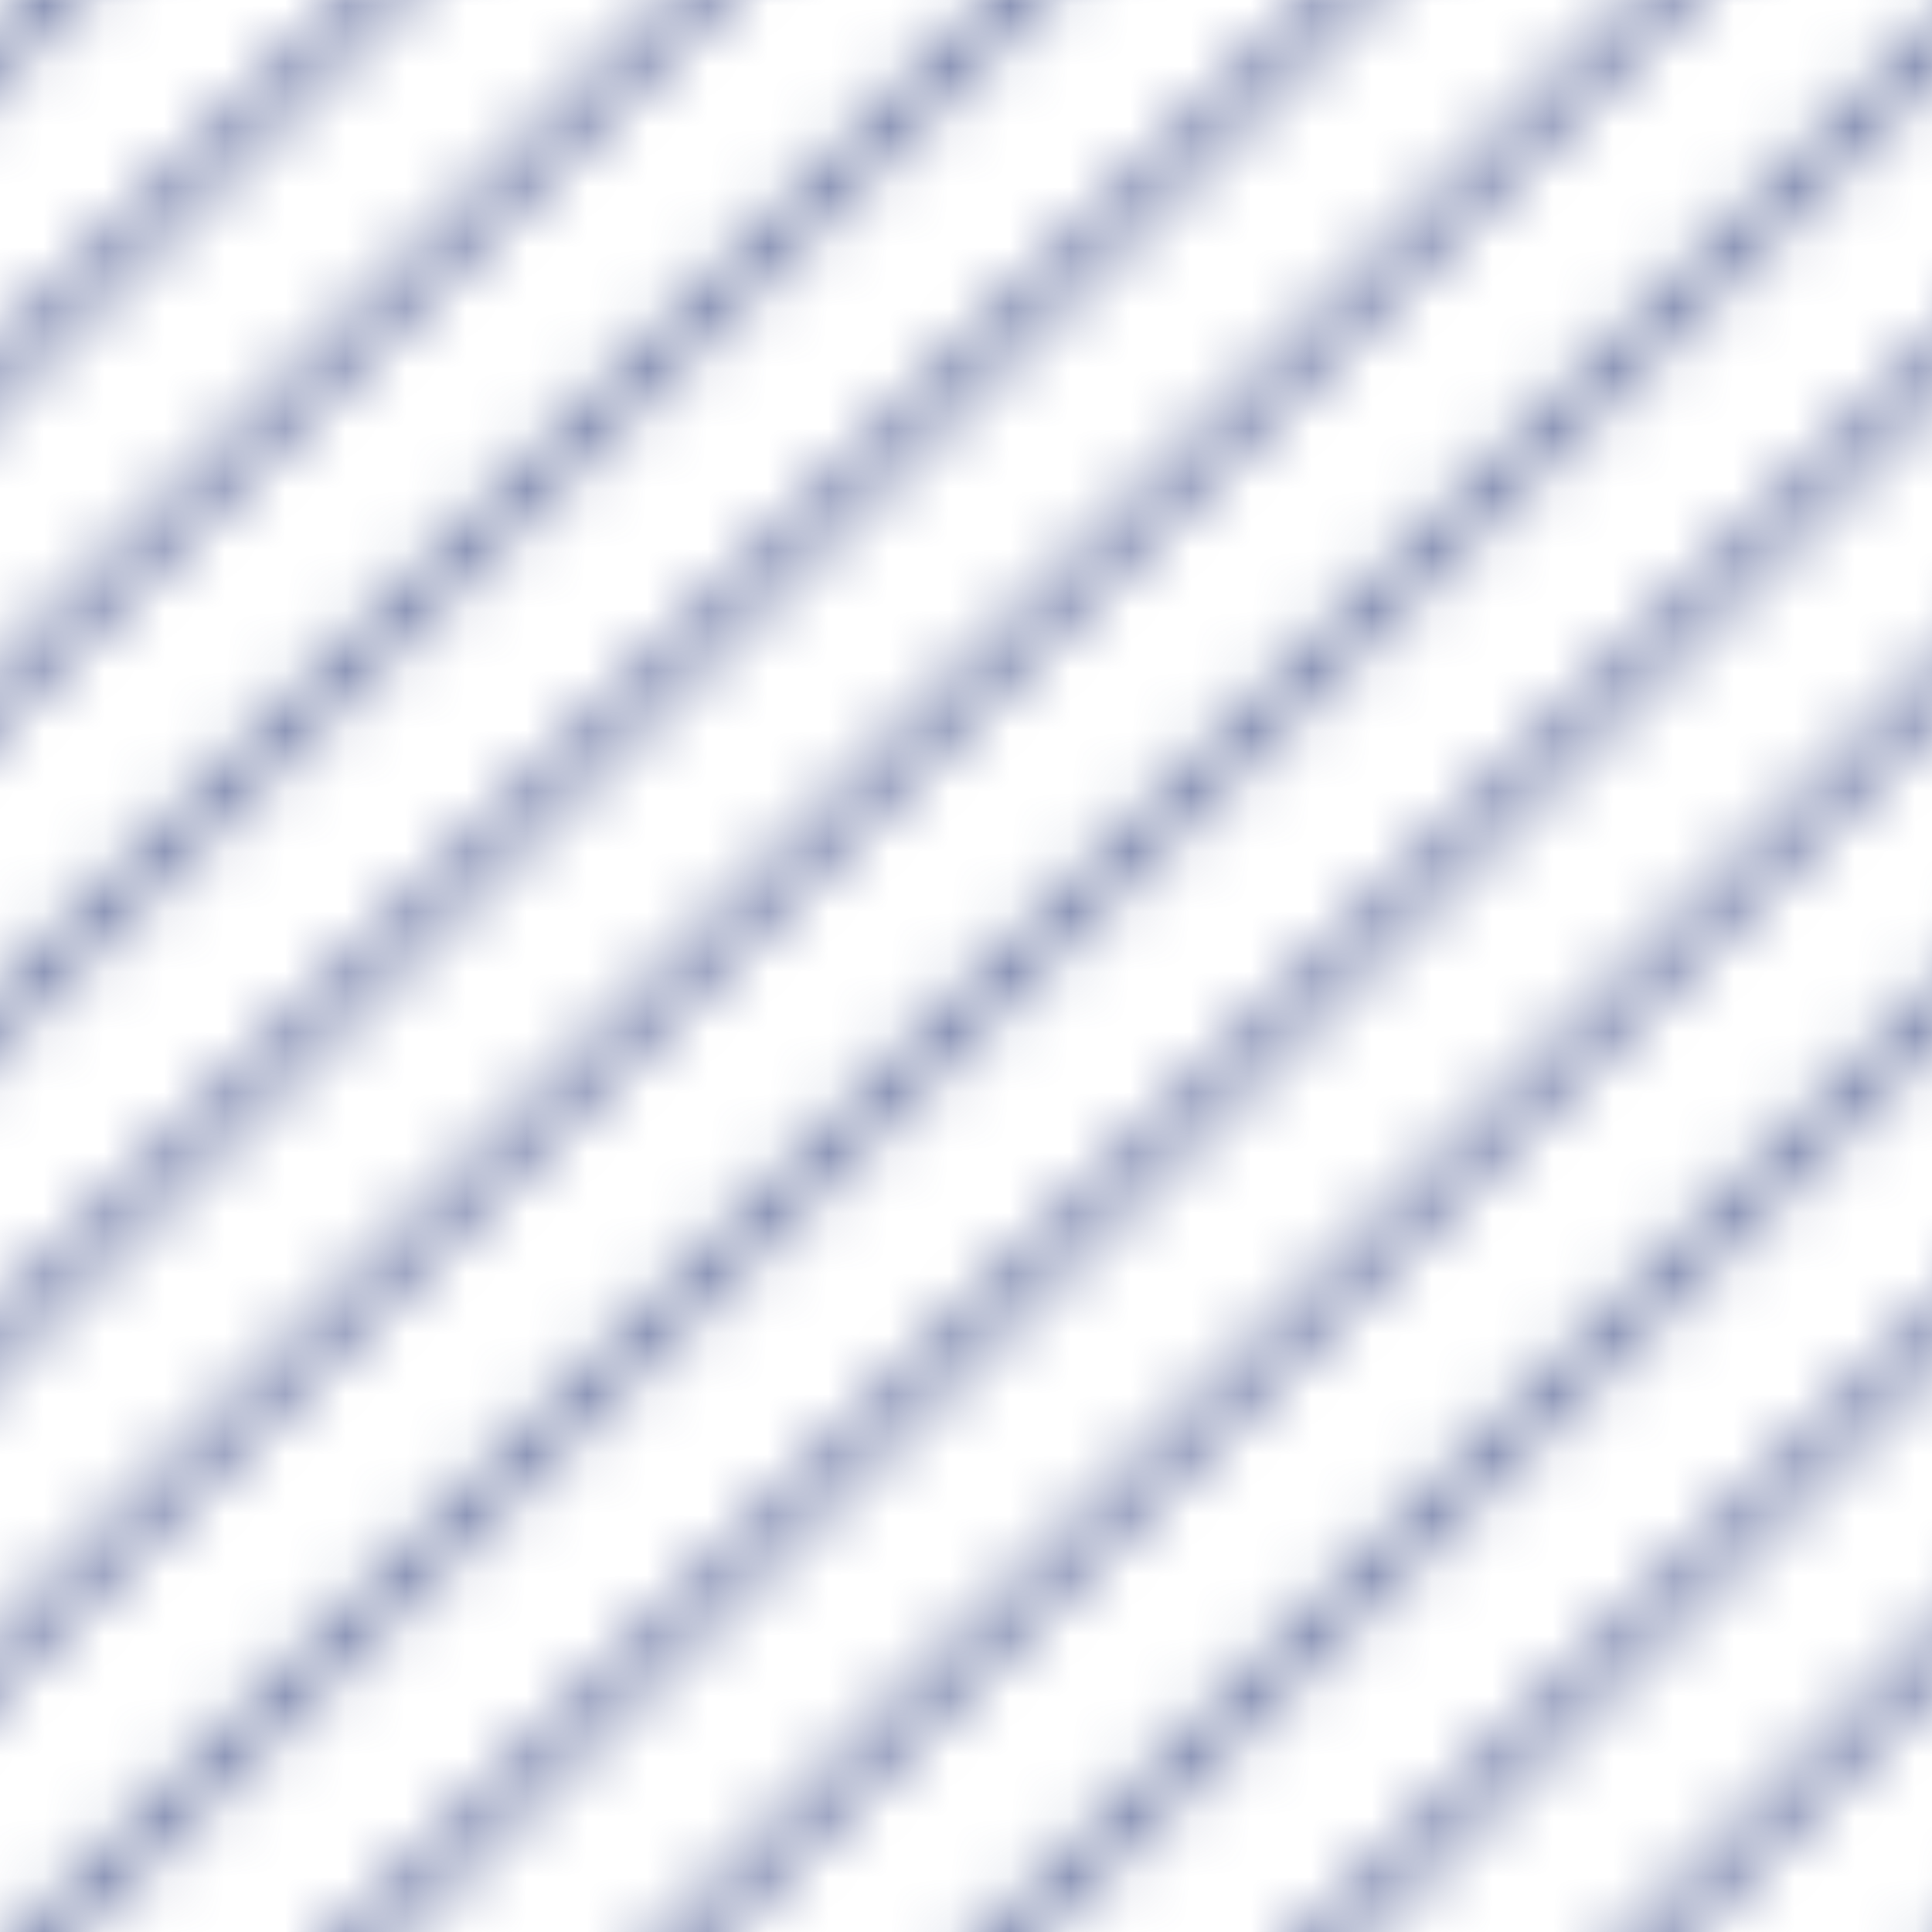 <?xml version="1.0" encoding="UTF-8"?>
<svg xmlns="http://www.w3.org/2000/svg" xmlns:xlink="http://www.w3.org/1999/xlink" width="32px" height="32px" viewBox="0 0 32 32" version="1.1">
<defs>
<clipPath id="clip1">
  <rect x="0" y="0" width="32" height="32"/>
</clipPath>
<g id="surface5" clip-path="url(#clip1)">
<path style="fill:none;stroke-width:2;stroke-linecap:butt;stroke-linejoin:miter;stroke:rgb(36.471%,41.569%,60.392%);stroke-opacity:1;stroke-miterlimit:10;" d="M 53.027 -53.027 L -53.027 53.027 " transform="matrix(0.32,0,0,0.32,0,0)"/>
<path style="fill:none;stroke-width:2;stroke-linecap:butt;stroke-linejoin:miter;stroke:rgb(36.471%,41.569%,60.392%);stroke-opacity:1;stroke-miterlimit:10;" d="M 61.365 -44.702 L -44.702 61.365 " transform="matrix(0.32,0,0,0.32,0,0)"/>
<path style="fill:none;stroke-width:2;stroke-linecap:butt;stroke-linejoin:miter;stroke:rgb(36.471%,41.569%,60.392%);stroke-opacity:1;stroke-miterlimit:10;" d="M 69.702 -36.365 L -36.365 69.702 " transform="matrix(0.32,0,0,0.32,0,0)"/>
<path style="fill:none;stroke-width:2;stroke-linecap:butt;stroke-linejoin:miter;stroke:rgb(36.471%,41.569%,60.392%);stroke-opacity:1;stroke-miterlimit:10;" d="M 78.027 -28.027 L -28.027 78.027 " transform="matrix(0.32,0,0,0.32,0,0)"/>
<path style="fill:none;stroke-width:2;stroke-linecap:butt;stroke-linejoin:miter;stroke:rgb(36.471%,41.569%,60.392%);stroke-opacity:1;stroke-miterlimit:10;" d="M 86.365 -19.702 L -19.702 86.365 " transform="matrix(0.32,0,0,0.32,0,0)"/>
<path style="fill:none;stroke-width:2;stroke-linecap:butt;stroke-linejoin:miter;stroke:rgb(36.471%,41.569%,60.392%);stroke-opacity:1;stroke-miterlimit:10;" d="M 94.702 -11.365 L -11.365 94.702 " transform="matrix(0.32,0,0,0.32,0,0)"/>
<path style="fill:none;stroke-width:2;stroke-linecap:butt;stroke-linejoin:miter;stroke:rgb(36.471%,41.569%,60.392%);stroke-opacity:1;stroke-miterlimit:10;" d="M 103.027 -3.027 L -3.027 103.027 " transform="matrix(0.32,0,0,0.32,0,0)"/>
<path style="fill:none;stroke-width:2;stroke-linecap:butt;stroke-linejoin:miter;stroke:rgb(36.471%,41.569%,60.392%);stroke-opacity:1;stroke-miterlimit:10;" d="M 111.365 5.298 L 5.298 111.365 " transform="matrix(0.32,0,0,0.32,0,0)"/>
<path style="fill:none;stroke-width:2;stroke-linecap:butt;stroke-linejoin:miter;stroke:rgb(36.471%,41.569%,60.392%);stroke-opacity:1;stroke-miterlimit:10;" d="M 119.702 13.635 L 13.635 119.702 " transform="matrix(0.32,0,0,0.32,0,0)"/>
<path style="fill:none;stroke-width:2;stroke-linecap:butt;stroke-linejoin:miter;stroke:rgb(36.471%,41.569%,60.392%);stroke-opacity:1;stroke-miterlimit:10;" d="M 128.027 21.973 L 21.973 128.027 " transform="matrix(0.32,0,0,0.32,0,0)"/>
<path style="fill:none;stroke-width:2;stroke-linecap:butt;stroke-linejoin:miter;stroke:rgb(36.471%,41.569%,60.392%);stroke-opacity:1;stroke-miterlimit:10;" d="M 136.365 30.298 L 30.298 136.365 " transform="matrix(0.32,0,0,0.32,0,0)"/>
<path style="fill:none;stroke-width:2;stroke-linecap:butt;stroke-linejoin:miter;stroke:rgb(36.471%,41.569%,60.392%);stroke-opacity:1;stroke-miterlimit:10;" d="M 144.702 38.635 L 38.635 144.702 " transform="matrix(0.32,0,0,0.32,0,0)"/>
<path style="fill:none;stroke-width:2;stroke-linecap:butt;stroke-linejoin:miter;stroke:rgb(36.471%,41.569%,60.392%);stroke-opacity:1;stroke-miterlimit:10;" d="M 153.027 46.973 L 46.973 153.027 " transform="matrix(0.32,0,0,0.32,0,0)"/>
</g>
<pattern id="pattern0" patternUnits="userSpaceOnUse" width="32" height="32" patternTransform="matrix(1,0,0,1,16.221,16.595)">
<use xlink:href="#surface5"/>
</pattern>
</defs>
<g id="surface1">
<rect x="0" y="0" width="32" height="32" style="fill:url(#pattern0);stroke:none;"/>
</g>
</svg>
